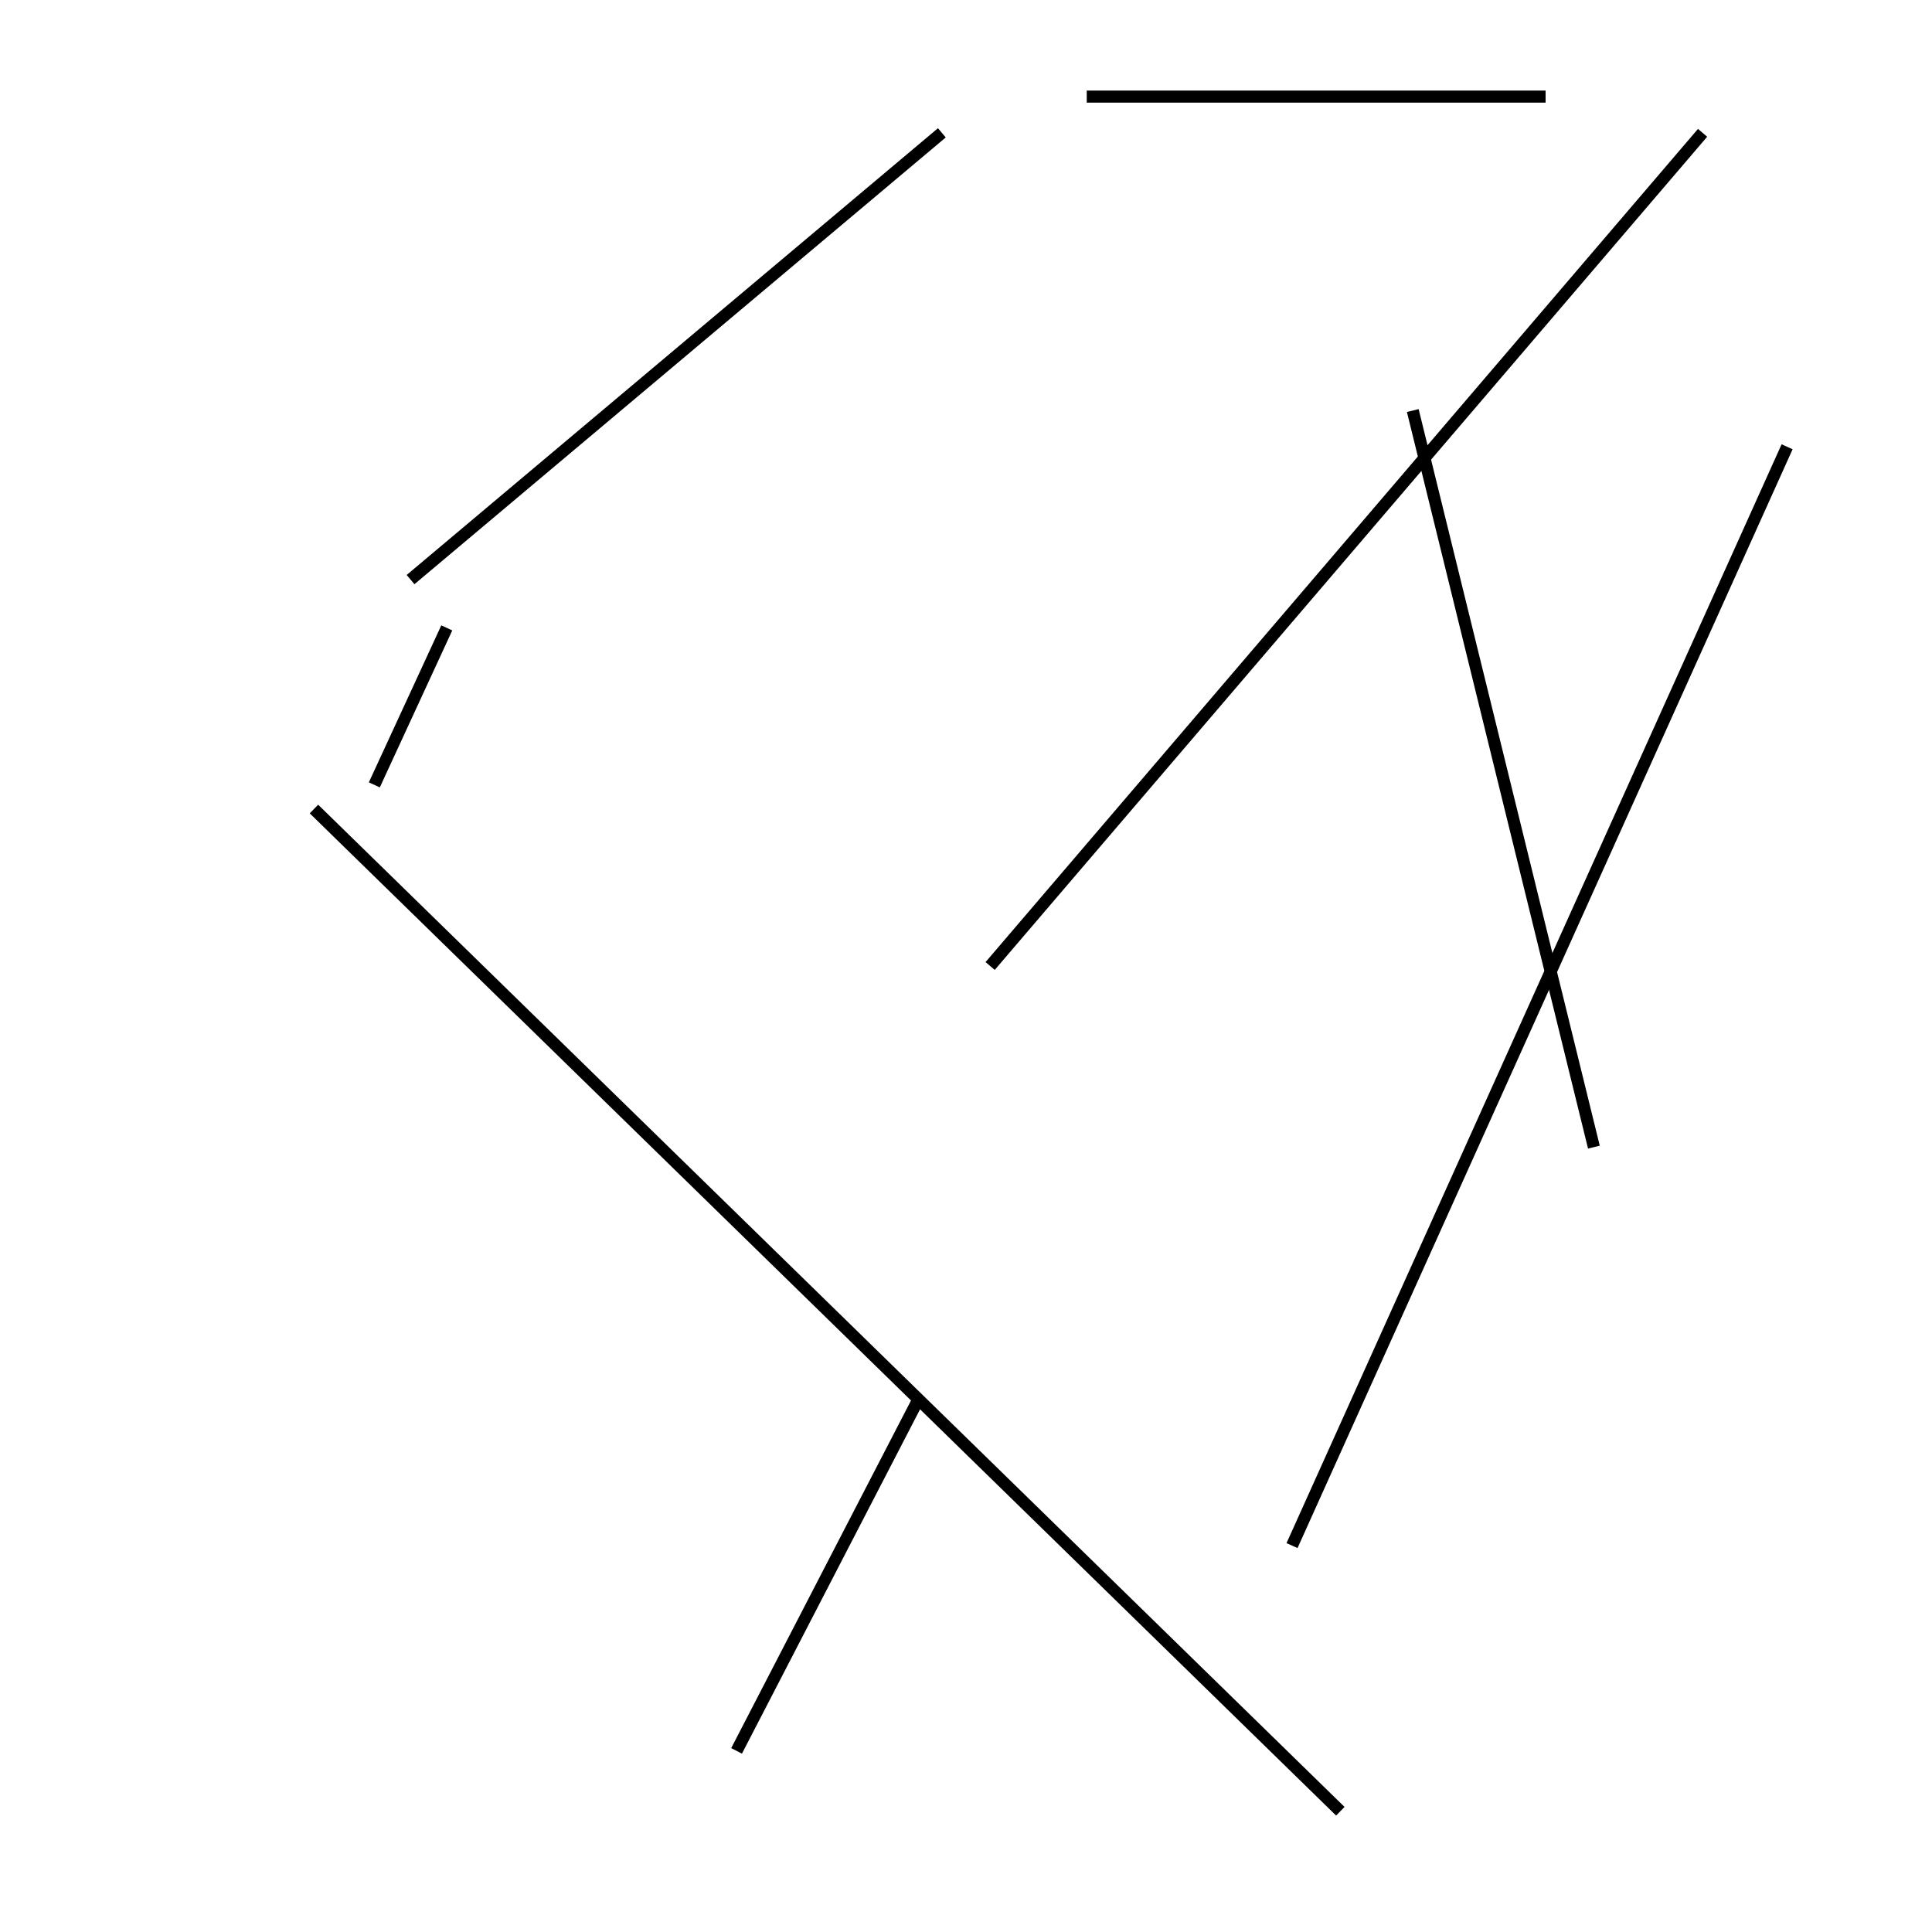 <?xml version="1.0" encoding="utf-8" ?>
<svg baseProfile="full" height="160" version="1.1" width="160" xmlns="http://www.w3.org/2000/svg" xmlns:ev="http://www.w3.org/2001/xml-events" xmlns:xlink="http://www.w3.org/1999/xlink"><defs /><line stroke="black" stroke-width="1" x1="34" x2="78" y1="48" y2="11" /><line stroke="black" stroke-width="1" x1="37" x2="31" y1="52" y2="65" /><line stroke="black" stroke-width="1" x1="148" x2="107" y1="37" y2="128" /><line stroke="black" stroke-width="1" x1="61" x2="76" y1="145" y2="116" /><line stroke="black" stroke-width="1" x1="141" x2="82" y1="11" y2="80" /><line stroke="black" stroke-width="1" x1="111" x2="26" y1="150" y2="67" /><line stroke="black" stroke-width="1" x1="117" x2="132" y1="34" y2="95" /><line stroke="black" stroke-width="1" x1="128" x2="90" y1="8" y2="8" /></svg>